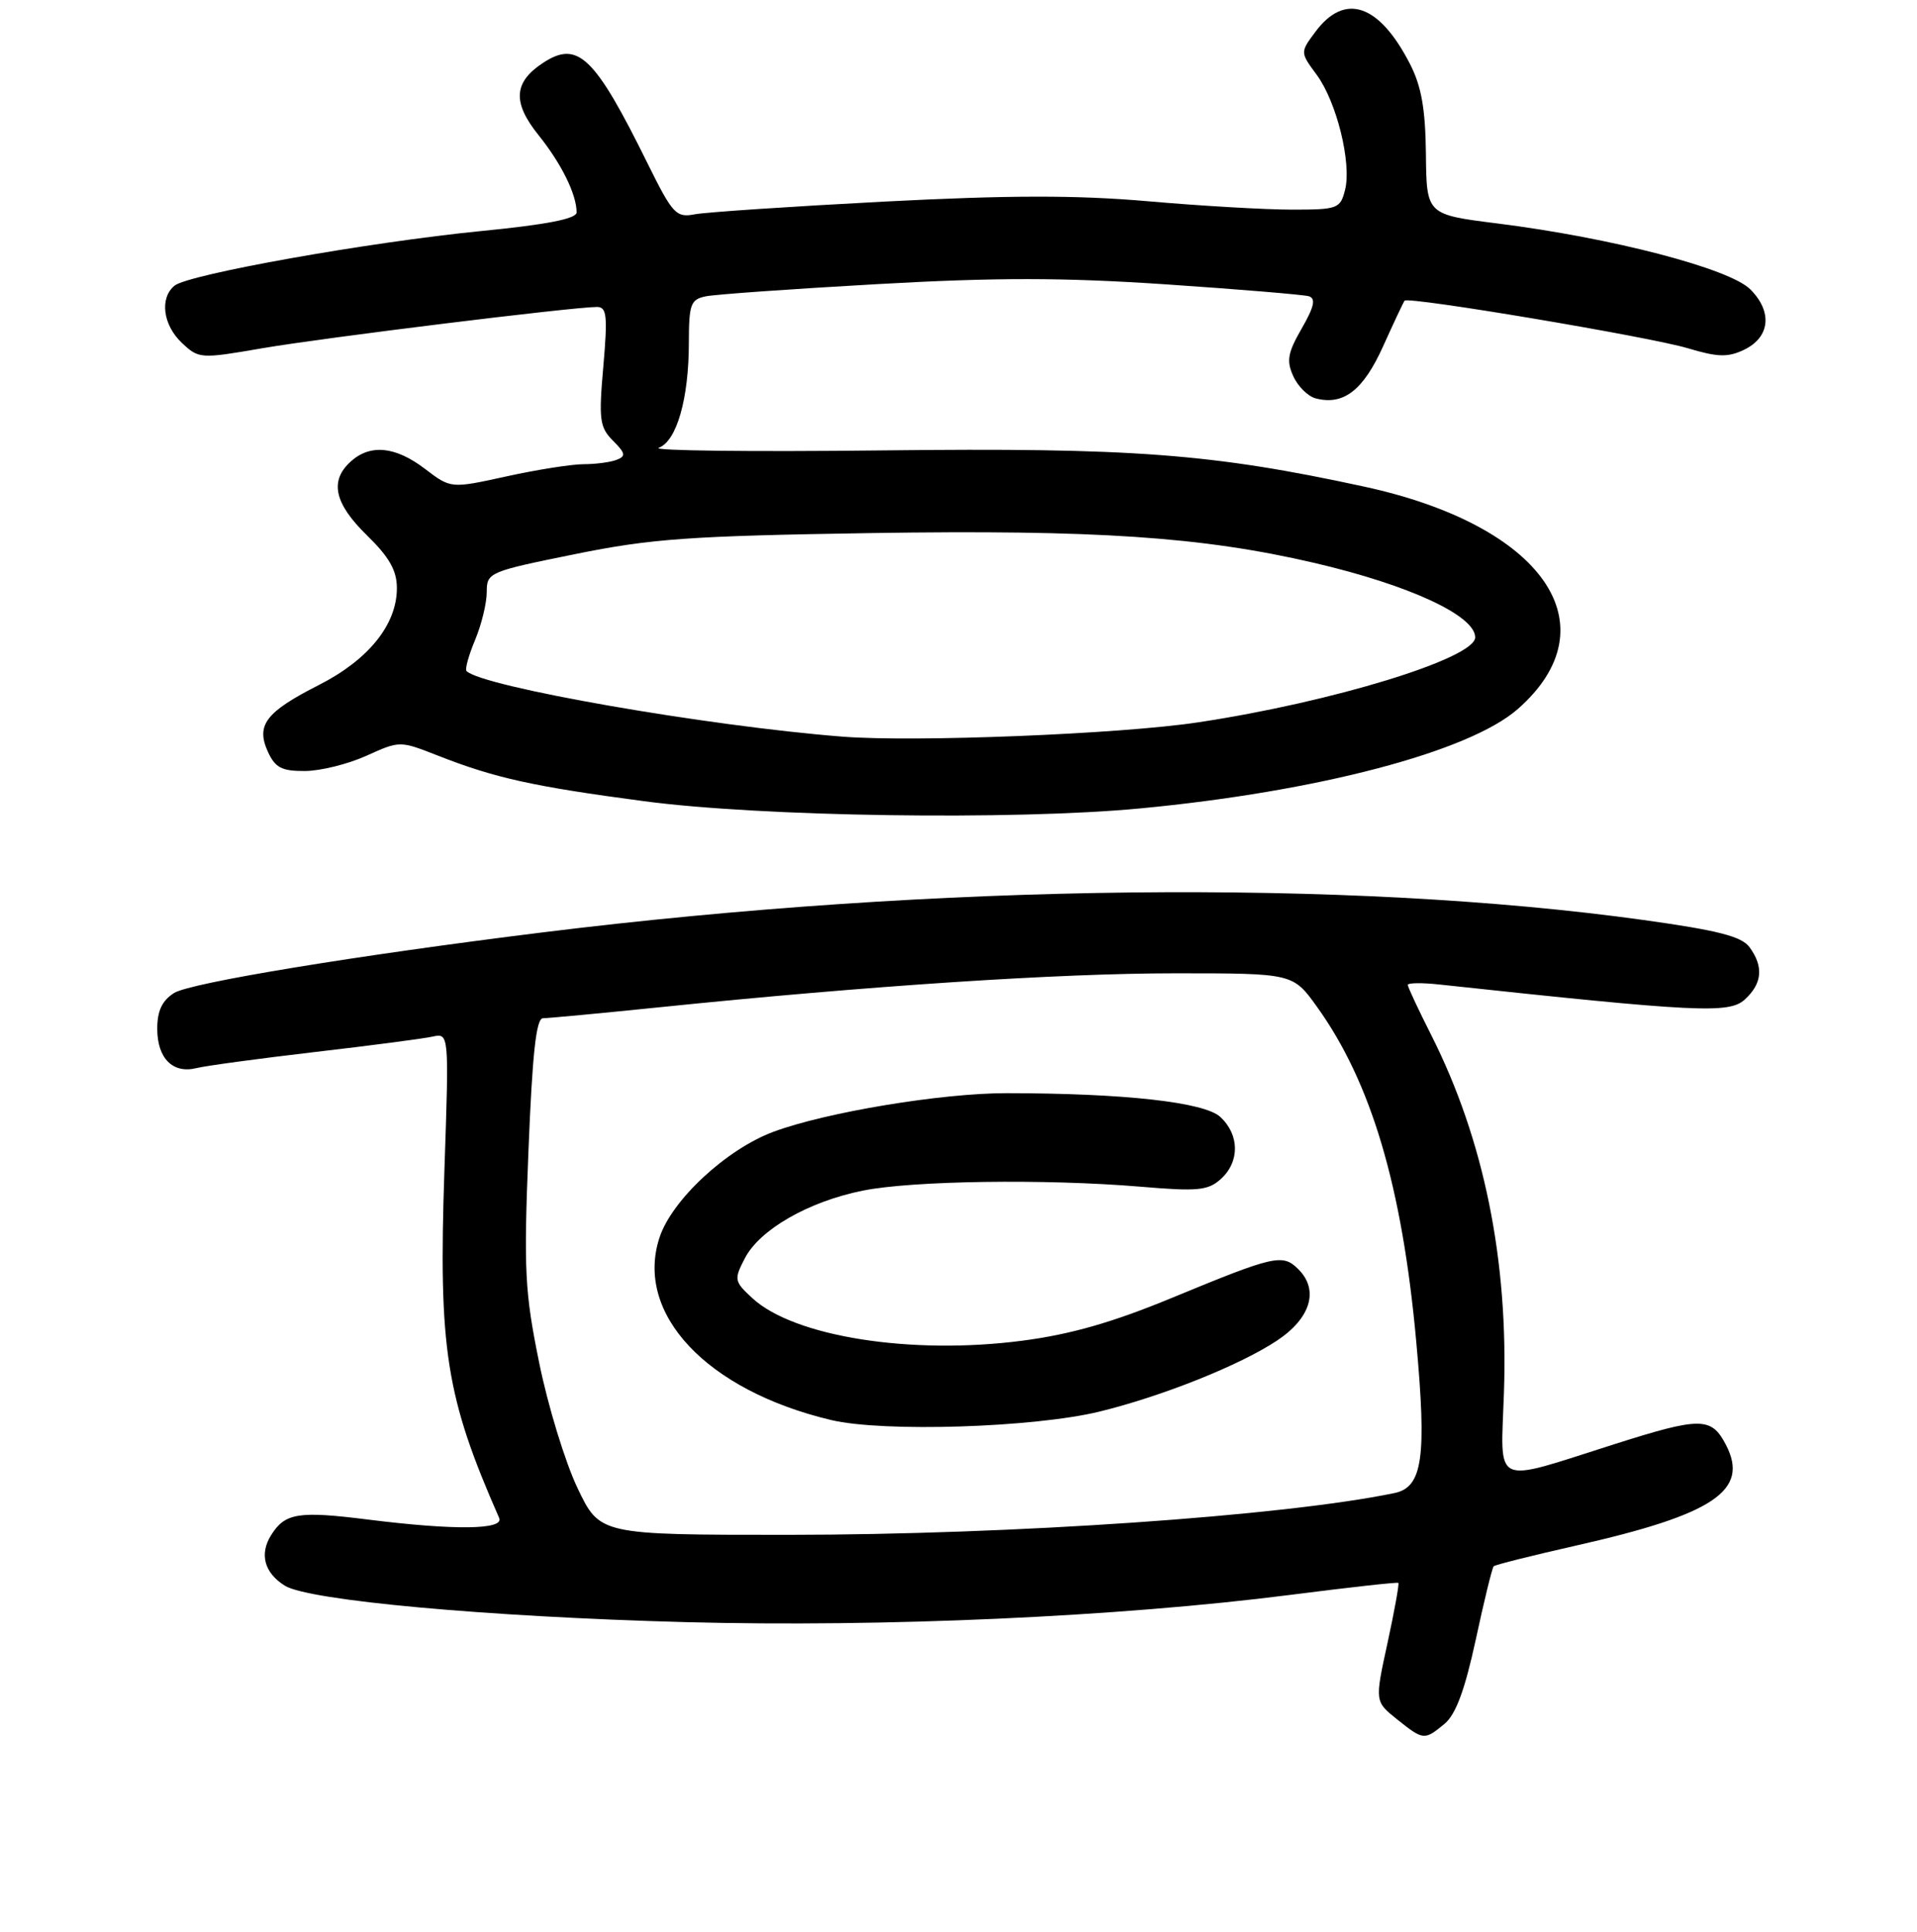 <?xml version="1.0" encoding="UTF-8" standalone="no"?>
<!DOCTYPE svg PUBLIC "-//W3C//DTD SVG 1.1//EN" "http://www.w3.org/Graphics/SVG/1.1/DTD/svg11.dtd" >
<svg xmlns="http://www.w3.org/2000/svg" xmlns:xlink="http://www.w3.org/1999/xlink" version="1.1" viewBox="0 0 256 258">
 <g >
 <path fill="currentColor"
d=" M 192.90 230.25 C 194.40 229.01 195.61 225.76 197.07 219.03 C 198.19 213.81 199.27 209.39 199.47 209.20 C 199.66 209.00 204.62 207.76 210.49 206.43 C 228.86 202.28 233.64 199.08 230.50 193.01 C 228.55 189.24 227.15 189.22 215.60 192.89 C 199.07 198.14 200.41 198.76 200.84 186.03 C 201.45 168.33 198.17 152.21 191.14 138.27 C 189.41 134.85 188.00 131.83 188.00 131.55 C 188.00 131.27 189.91 131.24 192.25 131.50 C 226.62 135.20 230.89 135.41 232.98 133.52 C 235.33 131.39 235.55 129.13 233.64 126.52 C 232.58 125.07 229.45 124.27 219.47 122.88 C 179.94 117.40 125.22 118.01 72.50 124.53 C 47.62 127.61 25.42 131.26 23.25 132.63 C 21.65 133.64 21.00 135.01 21.00 137.40 C 21.00 141.36 23.08 143.45 26.24 142.66 C 27.48 142.35 34.58 141.39 42.00 140.52 C 49.42 139.66 56.51 138.73 57.74 138.46 C 59.97 137.97 59.97 137.97 59.35 156.23 C 58.54 180.23 59.54 186.56 66.66 202.75 C 67.36 204.33 60.72 204.41 49.14 202.96 C 39.83 201.79 38.06 202.08 36.20 205.05 C 34.62 207.58 35.30 210.08 38.03 211.79 C 41.22 213.78 65.10 215.95 91.50 216.66 C 118.09 217.36 149.39 215.95 172.32 213.02 C 180.12 212.02 186.61 211.30 186.74 211.42 C 186.87 211.55 186.22 215.16 185.29 219.45 C 183.59 227.26 183.59 227.26 186.55 229.63 C 190.09 232.46 190.21 232.47 192.90 230.25 Z  M 152.22 107.98 C 175.97 105.73 196.18 100.41 202.68 94.71 C 215.37 83.57 206.14 70.19 182.15 64.99 C 161.82 60.58 151.16 59.78 117.79 60.16 C 100.34 60.36 86.93 60.20 87.97 59.81 C 90.36 58.93 91.99 53.26 91.99 45.77 C 92.00 40.63 92.23 39.99 94.25 39.58 C 95.49 39.32 105.81 38.59 117.18 37.95 C 133.11 37.05 141.96 37.06 155.68 37.98 C 165.48 38.64 174.08 39.36 174.79 39.57 C 175.74 39.87 175.50 40.98 173.83 43.88 C 171.96 47.12 171.77 48.20 172.71 50.25 C 173.32 51.61 174.67 52.94 175.70 53.21 C 179.41 54.18 182.05 52.14 184.70 46.26 C 186.13 43.09 187.42 40.35 187.57 40.16 C 188.05 39.57 220.30 44.99 225.38 46.51 C 229.37 47.71 230.74 47.75 232.88 46.73 C 236.38 45.06 236.74 41.65 233.74 38.65 C 230.96 35.86 215.25 31.77 200.00 29.85 C 190.50 28.66 190.50 28.66 190.42 20.58 C 190.35 14.51 189.82 11.51 188.27 8.50 C 184.16 0.52 179.58 -1.03 175.66 4.25 C 173.62 6.99 173.62 6.99 175.82 9.97 C 178.50 13.60 180.52 21.78 179.62 25.37 C 178.99 27.87 178.64 28.00 172.54 28.00 C 169.00 28.00 160.35 27.50 153.30 26.88 C 143.75 26.05 134.78 26.06 118.00 26.93 C 105.62 27.58 94.28 28.34 92.80 28.62 C 90.29 29.10 89.84 28.62 86.49 21.85 C 79.41 7.51 77.17 5.35 72.53 8.39 C 68.58 10.98 68.41 13.68 71.91 18.04 C 74.97 21.85 77.00 25.96 77.00 28.37 C 77.00 29.22 73.03 30.00 64.25 30.86 C 49.13 32.36 25.14 36.64 23.30 38.16 C 21.29 39.83 21.76 43.42 24.30 45.81 C 26.55 47.93 26.77 47.94 35.05 46.51 C 43.15 45.12 76.51 41.00 79.72 41.00 C 81.03 41.00 81.16 42.15 80.57 48.94 C 79.94 56.06 80.08 57.08 81.86 58.86 C 83.53 60.53 83.61 60.94 82.34 61.42 C 81.51 61.74 79.54 62.00 77.95 62.00 C 76.36 62.00 71.72 62.73 67.63 63.63 C 60.21 65.26 60.21 65.26 56.76 62.63 C 52.80 59.61 49.45 59.28 46.83 61.65 C 43.98 64.23 44.65 67.25 49.00 71.50 C 51.99 74.42 53.00 76.20 53.00 78.56 C 53.00 83.42 49.21 88.13 42.57 91.50 C 35.48 95.10 34.15 96.85 35.78 100.42 C 36.75 102.54 37.63 103.00 40.73 102.98 C 42.80 102.97 46.50 102.05 48.94 100.94 C 53.39 98.93 53.39 98.93 58.44 100.91 C 66.06 103.91 71.19 105.05 86.00 107.01 C 101.60 109.09 135.34 109.58 152.22 107.98 Z  M 77.12 198.75 C 75.48 195.31 73.17 187.78 72.00 182.00 C 70.08 172.57 69.93 169.69 70.57 153.75 C 71.09 140.73 71.60 136.00 72.51 136.00 C 73.19 136.00 80.21 135.34 88.12 134.53 C 116.00 131.67 141.38 130.00 156.94 130.00 C 172.66 130.00 172.66 130.00 175.87 134.47 C 183.11 144.55 187.24 158.44 189.12 179.11 C 190.55 194.69 189.98 198.64 186.22 199.42 C 171.37 202.50 135.18 204.99 105.30 205.00 C 80.10 205.00 80.10 205.00 77.12 198.75 Z  M 146.87 188.53 C 155.25 186.47 165.52 182.37 170.50 179.08 C 175.03 176.09 176.17 172.32 173.40 169.54 C 171.28 167.43 170.29 167.65 156.50 173.35 C 148.60 176.62 142.98 178.23 136.53 179.07 C 121.70 181.01 106.03 178.54 100.46 173.38 C 98.04 171.14 98.00 170.90 99.47 168.06 C 101.45 164.23 107.96 160.49 115.20 159.03 C 121.83 157.69 139.66 157.44 152.29 158.50 C 159.96 159.15 161.32 159.02 163.04 157.47 C 165.57 155.17 165.54 151.58 162.97 149.19 C 160.85 147.21 150.14 146.02 134.43 146.01 C 125.73 146.00 110.29 148.56 103.28 151.17 C 97.01 153.51 89.73 160.26 88.08 165.27 C 84.71 175.46 94.36 185.72 111.00 189.67 C 117.98 191.32 138.08 190.68 146.87 188.53 Z  M 112.50 98.39 C 94.39 96.97 64.40 91.73 62.30 89.63 C 62.07 89.40 62.58 87.54 63.44 85.49 C 64.30 83.43 65.00 80.55 65.00 79.08 C 65.00 76.46 65.27 76.35 76.75 74.02 C 86.99 71.94 92.08 71.58 116.31 71.20 C 146.32 70.74 160.51 71.69 175.50 75.18 C 188.19 78.14 197.00 82.22 197.00 85.13 C 197.00 87.93 177.90 93.79 160.00 96.48 C 149.61 98.05 122.15 99.15 112.50 98.39 Z "/>
</g>
</svg>